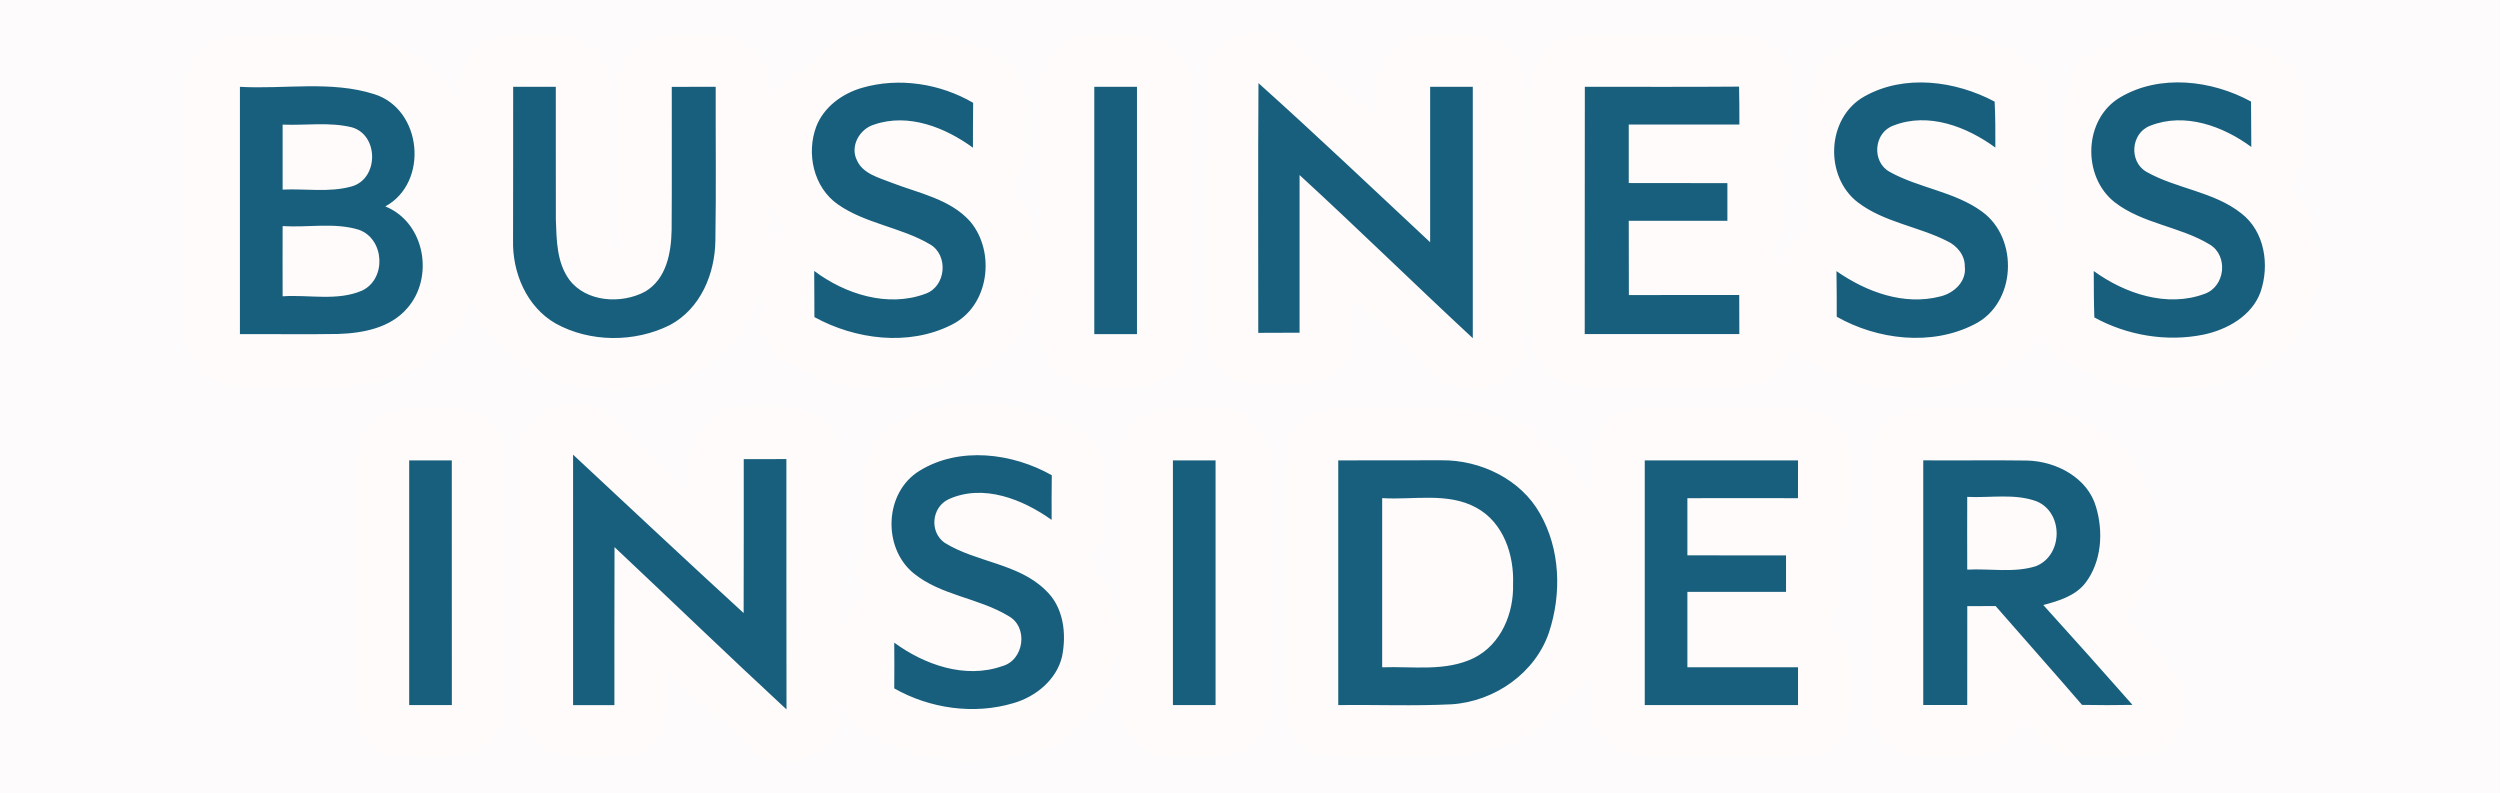 <svg version="1.1" xmlns="http://www.w3.org/2000/svg" xmlns:xlink="http://www.w3.org/1999/xlink" width="2500" height="793" viewBox="0,0,256,81.203"><rect x="0" y="0" width="256" height="81.203" fill="#808080" stroke="none"/><g transform="translate(24.32,7.714) scale(0.81,0.81)"><g fill="#fdfbfb" fill-rule="nonzero" stroke="none" stroke-width="1" stroke-linecap="butt" stroke-linejoin="miter" stroke-miterlimit="10" stroke-dasharray="" stroke-dashoffset="0" font-family="none" font-weight="none" font-size="none" text-anchor="none" style="mix-blend-mode: normal"><path d="M-30.025,90.727v-100.251h316.049v100.251z" id="bgRectangle"></path></g><g fill="none" fill-rule="nonzero" stroke="none" stroke-width="none" stroke-linecap="butt" stroke-linejoin="none" stroke-miterlimit="10" stroke-dasharray="" stroke-dashoffset="0" font-family="none" font-weight="none" font-size="none" text-anchor="none" style="mix-blend-mode: normal"><path transform="translate(0.303,0.891) scale(0.128,0.125)" d="M426.54,4.54c14.42,0 28.91,0 43.39,-0.1c-0.16,51.81 0.52,103.63 -0.32,155.44c-0.37,33.44 -14.48,69.08 -45.13,85.67c-34.64,17.64 -78.56,17.54 -112.52,-1.63c-28.91,-16.92 -42.96,-51.71 -42.18,-84.15c0.16,-51.76 0.05,-103.52 0.11,-155.28h42.11c0.11,44.81 -0.1,89.57 0.05,134.38c0.74,20.59 0.79,43 13.17,60.55c16.64,22.91 51.55,25.07 75,12.17c21.22,-12.8 25.75,-39.49 26.17,-62.29zM614.52,5.49c36.48,-10.84 77.19,-4.26 109.68,15.17c-0.2,15.16 -0.2,30.27 -0.2,45.39c-27.27,-20.33 -63.55,-35.28 -97.41,-23.44c-14.64,4.38 -24.22,22 -17.17,36.18c5.79,13.58 21.54,17.53 34,22.59c26.85,10.69 57.81,16.43 77.72,39.12c25.59,30.91 19.11,85.94 -18.38,104.74c-42.18,21.85 -94.89,14.9 -135.33,-7.85c-0.05,-15.59 -0.05,-31.12 -0.21,-46.71c30.44,23.44 72.67,37.34 109.95,23.07c20.33,-7.37 22.91,-39 4.48,-49.92c-28.6,-17.32 -63.72,-20.85 -91.15,-40.49c-24.11,-17.34 -31.22,-51.71 -21.21,-78.78zM1006,0.75c57.39,52.66 113.21,107.11 169.55,160.92v-157.18h42.12v254.23c-57.45,-54.56 -113.31,-110.74 -171.08,-165v159.45c-13.63,0.1 -27.22,0.1 -40.8,0.15zM1328.32,4.44c50.82,0 101.58,0.26 152.34,-0.16c0.31,12.8 0.31,25.59 0.31,38.39c-36.43,0 -72.82,-0.06 -109.26,0v59.13c32.49,0.11 64.93,0 97.42,0.11v38.12c-32.493,0.047 -64.967,0.047 -97.42,0c0,25 0,50.08 0.11,75.09c36.33,-0.16 72.72,0 109,-0.11c0.05,13.17 0.1,26.38 0.1,39.55h-152.7zM1604.4,14.23c39.49,-22.85 89.94,-15.85 128.69,5.22c0.74,15.48 0.74,31 0.69,46.49c-28.12,-21.06 -66,-36.12 -100.52,-22.32c-19.59,7 -21.86,36.54 -4.06,46.75c29,16.64 64.45,20 91.57,40.44c36.44,27.17 33.75,92.94 -7.9,114c-42.18,22.12 -95.41,15.59 -135.75,-7.79c0,-15.38 0,-30.75 -0.26,-46.13c29.38,21 66.77,35.28 103,25.49c13.37,-3.37 25.64,-15.38 23.74,-30.12c0.27,-11.27 -7.63,-21.17 -17.53,-25.8c-28.44,-14.75 -62,-18.91 -87.78,-38.86zM1857.15,15.08c39.17,-23.7 90.46,-17.33 129.16,4.31c0.16,15.33 0.16,30.6 0.27,45.92c-27.86,-21.06 -65.88,-35.33 -99.94,-21.43c-19,7.37 -21.17,36.07 -3.8,46.49c29.7,17.28 66.67,20 93.84,42.08c23.38,18.43 28.06,52.6 19,79.56c-8.48,24 -32.65,38 -56.4,43.12c-36.44,7.53 -75.35,0.79 -107.73,-17.42c-0.53,-15.64 -0.53,-31.28 -0.58,-46.92c30.64,22.75 72.4,37.33 109.63,23c20.27,-7.37 23.38,-38.44 5.11,-49.71c-29.39,-18.38 -66.46,-21 -94,-42.81zM0.02,4.49v0.001c-0.007,-0 -0.013,-0.001 -0.02,-0.001zM132.72,11.92c47.44,15.21 54.18,89.41 10.9,113.52c39.44,16.33 48.49,72.25 21.43,103.21c-16.64,19.8 -43.81,25.06 -68.4,25.8c-32.23,0.53 -64.4,0 -96.63,0.16l0,-250.119c44.144,2.576 89.986,-6.489 132.7,7.429zM843.84,4.49h42.16v250.12h-42.16zM671.23,392.83c39.33,-24.91 91.78,-18 130.64,4.48c-0.21,15.06 -0.21,30.12 -0.16,45.17c-28.43,-20.79 -67.5,-36.85 -101.73,-20.9c-16.9,8.06 -19.11,33.17 -3.9,44.07c31.18,19.8 72.62,20.75 99.52,47.82c18,17 21,44.12 16.38,67.29c-5.37,23.17 -25.59,40.44 -47.87,47c-39,12 -82.77,5.53 -117.84,-14.85c0.11,-15.43 0.16,-30.85 0,-46.28c29.65,22.27 69.93,36.91 106.37,23.85c22,-5.9 26.38,-39.7 6.47,-50.76c-29.43,-18.38 -66.87,-20.69 -93.94,-43.44zM167.21,382.3h42.07c0.1,82.46 0.117,164.953 0.05,247.48h-42.12zM329.07,376.51c56.03,53.49 111.93,107.2 168.45,160.18c0.21,-51.92 0.05,-103.79 0.1,-155.65c14,-0.06 28.043,-0.08 42.13,-0.06c0.1,84.41 -0.11,168.76 0.1,253.17c-57.13,-54.15 -113.15,-109.52 -169.85,-164.15c-0.27,53.24 0,106.52 -0.11,159.81h-40.81c-0.053,-84.46 -0.057,-168.893 -0.01,-253.3zM921.5,382.3h42.13v247.48h-42.13zM1084.79,382.3c33.913,0 67.86,-0.037 101.84,-0.11c38.59,-0.47 78.45,19.28 97.31,53.77c20.27,36.22 21.58,81.24 9,120.26c-13.48,41 -53.61,70 -96.36,72.77c-37.23,1.9 -74.51,0.27 -111.79,0.79zM1387.51,382.3c50.44,-0.047 100.903,-0.047 151.39,0c0,12.74 -0.06,25.48 -0.06,38.23c-36.427,-0.107 -72.83,-0.107 -109.21,0v57.81c32.44,0.06 64.913,0.08 97.42,0.06v36.86c-32.49,0 -65,-0.06 -97.42,0v76.24c36.39,0.11 72.83,0 109.27,0.06v38.17h-151.39zM1662.69,382.25c34.17,0.31 68.35,-0.32 102.47,0.21c29,0.73 59.66,17.43 68,46.7c7.48,25.44 5.69,55.61 -10.64,77.35c-10,13 -26.22,17.91 -41.38,22.07c29.587,33.427 58.95,67.093 88.09,101c-16.667,0.32 -33.27,0.32 -49.81,0c-28.23,-33.54 -57,-66.61 -85.36,-99.94c-9.37,0.06 -18.69,0.06 -28,0.06c-0.1,33.33 -0.05,66.66 -0.05,100c-14.48,0.047 -28.96,0.047 -43.44,0v-247.53z" id="strokeMainSVG" fill="#fffbfb" stroke="#fffbfb" stroke-width="106" stroke-linejoin="round"></path><g transform="translate(0.303,0.891) scale(0.128,0.125)" fill="#185f7d" stroke="none" stroke-width="1" stroke-linejoin="miter"><path d="M426.54,4.54c14.42,0 28.91,0 43.39,-0.1c-0.16,51.81 0.52,103.63 -0.32,155.44c-0.37,33.44 -14.48,69.08 -45.13,85.67c-34.64,17.64 -78.56,17.54 -112.52,-1.63c-28.91,-16.92 -42.96,-51.71 -42.18,-84.15c0.16,-51.76 0.05,-103.52 0.11,-155.28h42.11c0.11,44.81 -0.1,89.57 0.05,134.38c0.74,20.59 0.79,43 13.17,60.55c16.64,22.91 51.55,25.07 75,12.17c21.22,-12.8 25.75,-39.49 26.17,-62.29c0.36,-48.24 0.04,-96.52 0.15,-144.76M614.52,5.49c36.48,-10.84 77.19,-4.26 109.68,15.17c-0.2,15.16 -0.2,30.27 -0.2,45.39c-27.27,-20.33 -63.55,-35.28 -97.41,-23.44c-14.64,4.38 -24.22,22 -17.17,36.18c5.79,13.58 21.54,17.53 34,22.59c26.85,10.69 57.81,16.43 77.72,39.12c25.59,30.91 19.11,85.94 -18.38,104.74c-42.18,21.85 -94.89,14.9 -135.33,-7.85c-0.05,-15.59 -0.05,-31.12 -0.21,-46.71c30.44,23.44 72.67,37.34 109.95,23.07c20.33,-7.37 22.91,-39 4.48,-49.92c-28.6,-17.32 -63.72,-20.85 -91.15,-40.49c-24.11,-17.34 -31.22,-51.71 -21.21,-78.78c7.47,-19.64 25.54,-33.28 45.23,-39.07M1006,0.75c57.39,52.66 113.21,107.11 169.55,160.92v-157.18h42.12v254.23c-57.45,-54.56 -113.31,-110.74 -171.08,-165v159.45c-13.63,0.1 -27.22,0.1 -40.8,0.15c0.07,-84.17 -0.35,-168.32 0.21,-252.57M1328.32,4.44c50.82,0 101.58,0.26 152.34,-0.16c0.31,12.8 0.31,25.59 0.31,38.39c-36.43,0 -72.82,-0.06 -109.26,0v59.13c32.49,0.11 64.93,0 97.42,0.11v38.12c-32.493,0.047 -64.967,0.047 -97.42,0c0,25 0,50.08 0.11,75.09c36.33,-0.16 72.72,0 109,-0.11c0.05,13.17 0.1,26.38 0.1,39.55h-152.7c0.1,-83.36 -0.05,-166.71 0.1,-250.12M1604.4,14.23c39.49,-22.85 89.94,-15.85 128.69,5.22c0.74,15.48 0.74,31 0.69,46.49c-28.12,-21.06 -66,-36.12 -100.52,-22.32c-19.59,7 -21.86,36.54 -4.06,46.75c29,16.64 64.45,20 91.57,40.44c36.44,27.17 33.75,92.94 -7.9,114c-42.18,22.12 -95.41,15.59 -135.75,-7.79c0,-15.38 0,-30.75 -0.26,-46.13c29.38,21 66.77,35.28 103,25.49c13.37,-3.37 25.64,-15.38 23.74,-30.12c0.27,-11.27 -7.63,-21.17 -17.53,-25.8c-28.44,-14.75 -62,-18.91 -87.78,-38.86c-33.65,-26.07 -31.43,-85.83 6.11,-107.37M1857.15,15.08c39.17,-23.7 90.46,-17.33 129.16,4.31c0.16,15.33 0.16,30.6 0.27,45.92c-27.86,-21.06 -65.88,-35.33 -99.94,-21.43c-19,7.37 -21.17,36.07 -3.8,46.49c29.7,17.28 66.67,20 93.84,42.08c23.38,18.43 28.06,52.6 19,79.56c-8.48,24 -32.65,38 -56.4,43.12c-36.44,7.53 -75.35,0.79 -107.73,-17.42c-0.53,-15.64 -0.53,-31.28 -0.58,-46.92c30.64,22.75 72.4,37.33 109.63,23c20.27,-7.37 23.38,-38.44 5.11,-49.71c-29.39,-18.38 -66.46,-21 -94,-42.81c-32.47,-26.05 -30.95,-84.27 5.44,-106.19M0,4.49c44.15,2.58 90,-6.49 132.72,7.43c47.44,15.21 54.18,89.41 10.9,113.52c39.44,16.33 48.49,72.25 21.43,103.21c-16.64,19.8 -43.81,25.06 -68.4,25.8c-32.23,0.53 -64.4,0 -96.63,0.16v-250.12M42.2,42.72c-0.053,21.907 -0.053,43.81 0,65.71c22.64,-1.1 46.13,3.16 68.24,-3.21c26.7,-7.74 26.91,-51.71 0.37,-59.71c-22.38,-5.69 -45.81,-1.79 -68.61,-2.79M42.2,145.35c-0.1,23.69 -0.05,47.39 0,71c26,-1.84 53.92,5.11 78.51,-5.79c24.38,-11.9 22.17,-52.45 -3.37,-61.56c-24.22,-7.55 -50.18,-2 -75.14,-3.65M843.84,4.49h42.16v250.12h-42.16zM671.23,392.83c39.33,-24.91 91.78,-18 130.64,4.48c-0.21,15.06 -0.21,30.12 -0.16,45.17c-28.43,-20.79 -67.5,-36.85 -101.73,-20.9c-16.9,8.06 -19.11,33.17 -3.9,44.07c31.18,19.8 72.62,20.75 99.52,47.82c18,17 21,44.12 16.38,67.29c-5.37,23.17 -25.59,40.44 -47.87,47c-39,12 -82.77,5.53 -117.84,-14.85c0.11,-15.43 0.16,-30.85 0,-46.28c29.65,22.27 69.93,36.91 106.37,23.85c22,-5.9 26.38,-39.7 6.47,-50.76c-29.43,-18.38 -66.87,-20.69 -93.94,-43.44c-30.69,-25.94 -28.69,-81.76 6.06,-103.45M167.21,382.3h42.07c0.1,82.46 0.117,164.953 0.05,247.48h-42.12zM329.07,376.51c56.03,53.49 111.93,107.2 168.45,160.18c0.21,-51.92 0.05,-103.79 0.1,-155.65c14,-0.06 28.043,-0.08 42.13,-0.06c0.1,84.41 -0.11,168.76 0.1,253.17c-57.13,-54.15 -113.15,-109.52 -169.85,-164.15c-0.27,53.24 0,106.52 -0.11,159.81h-40.81c-0.053,-84.46 -0.057,-168.893 -0.01,-253.3zM921.5,382.3h42.13v247.48h-42.13zM1084.79,382.3c33.913,0 67.86,-0.037 101.84,-0.11c38.59,-0.47 78.45,19.28 97.31,53.77c20.27,36.22 21.58,81.24 9,120.26c-13.48,41 -53.61,70 -96.36,72.77c-37.23,1.9 -74.51,0.27 -111.79,0.79zM1128.18,420.47v171.08c30.17,-1.1 62.66,4.64 90.72,-9.47c27,-13.91 39.34,-45.5 38.55,-74.57c1.1,-29.38 -9.27,-62.34 -36.33,-77.4c-28.39,-15.85 -62.03,-7.63 -92.94,-9.64M1387.51,382.3c50.44,-0.047 100.903,-0.047 151.39,0c0,12.74 -0.06,25.48 -0.06,38.23c-36.427,-0.107 -72.83,-0.107 -109.21,0v57.81c32.44,0.06 64.913,0.08 97.42,0.06v36.86c-32.49,0 -65,-0.06 -97.42,0v76.24c36.39,0.11 72.83,0 109.27,0.06v38.17h-151.39zM1662.69,382.25c34.17,0.31 68.35,-0.32 102.47,0.21c29,0.73 59.66,17.43 68,46.7c7.48,25.44 5.69,55.61 -10.64,77.35c-10,13 -26.22,17.91 -41.38,22.07c29.587,33.427 58.95,67.093 88.09,101c-16.667,0.32 -33.27,0.32 -49.81,0c-28.23,-33.54 -57,-66.61 -85.36,-99.94c-9.37,0.06 -18.69,0.06 -28,0.06c-0.1,33.33 -0.05,66.66 -0.05,100c-14.48,0.047 -28.96,0.047 -43.44,0v-247.53M1706.01,419.17c-0.1,24.54 -0.05,49.08 0,73.61c22.49,-1.26 46,3.53 67.77,-3.47c26.91,-10.8 27.49,-54 1,-65.51c-21.78,-8.33 -45.85,-3.43 -68.65,-4.59"></path></g></g></g></svg>